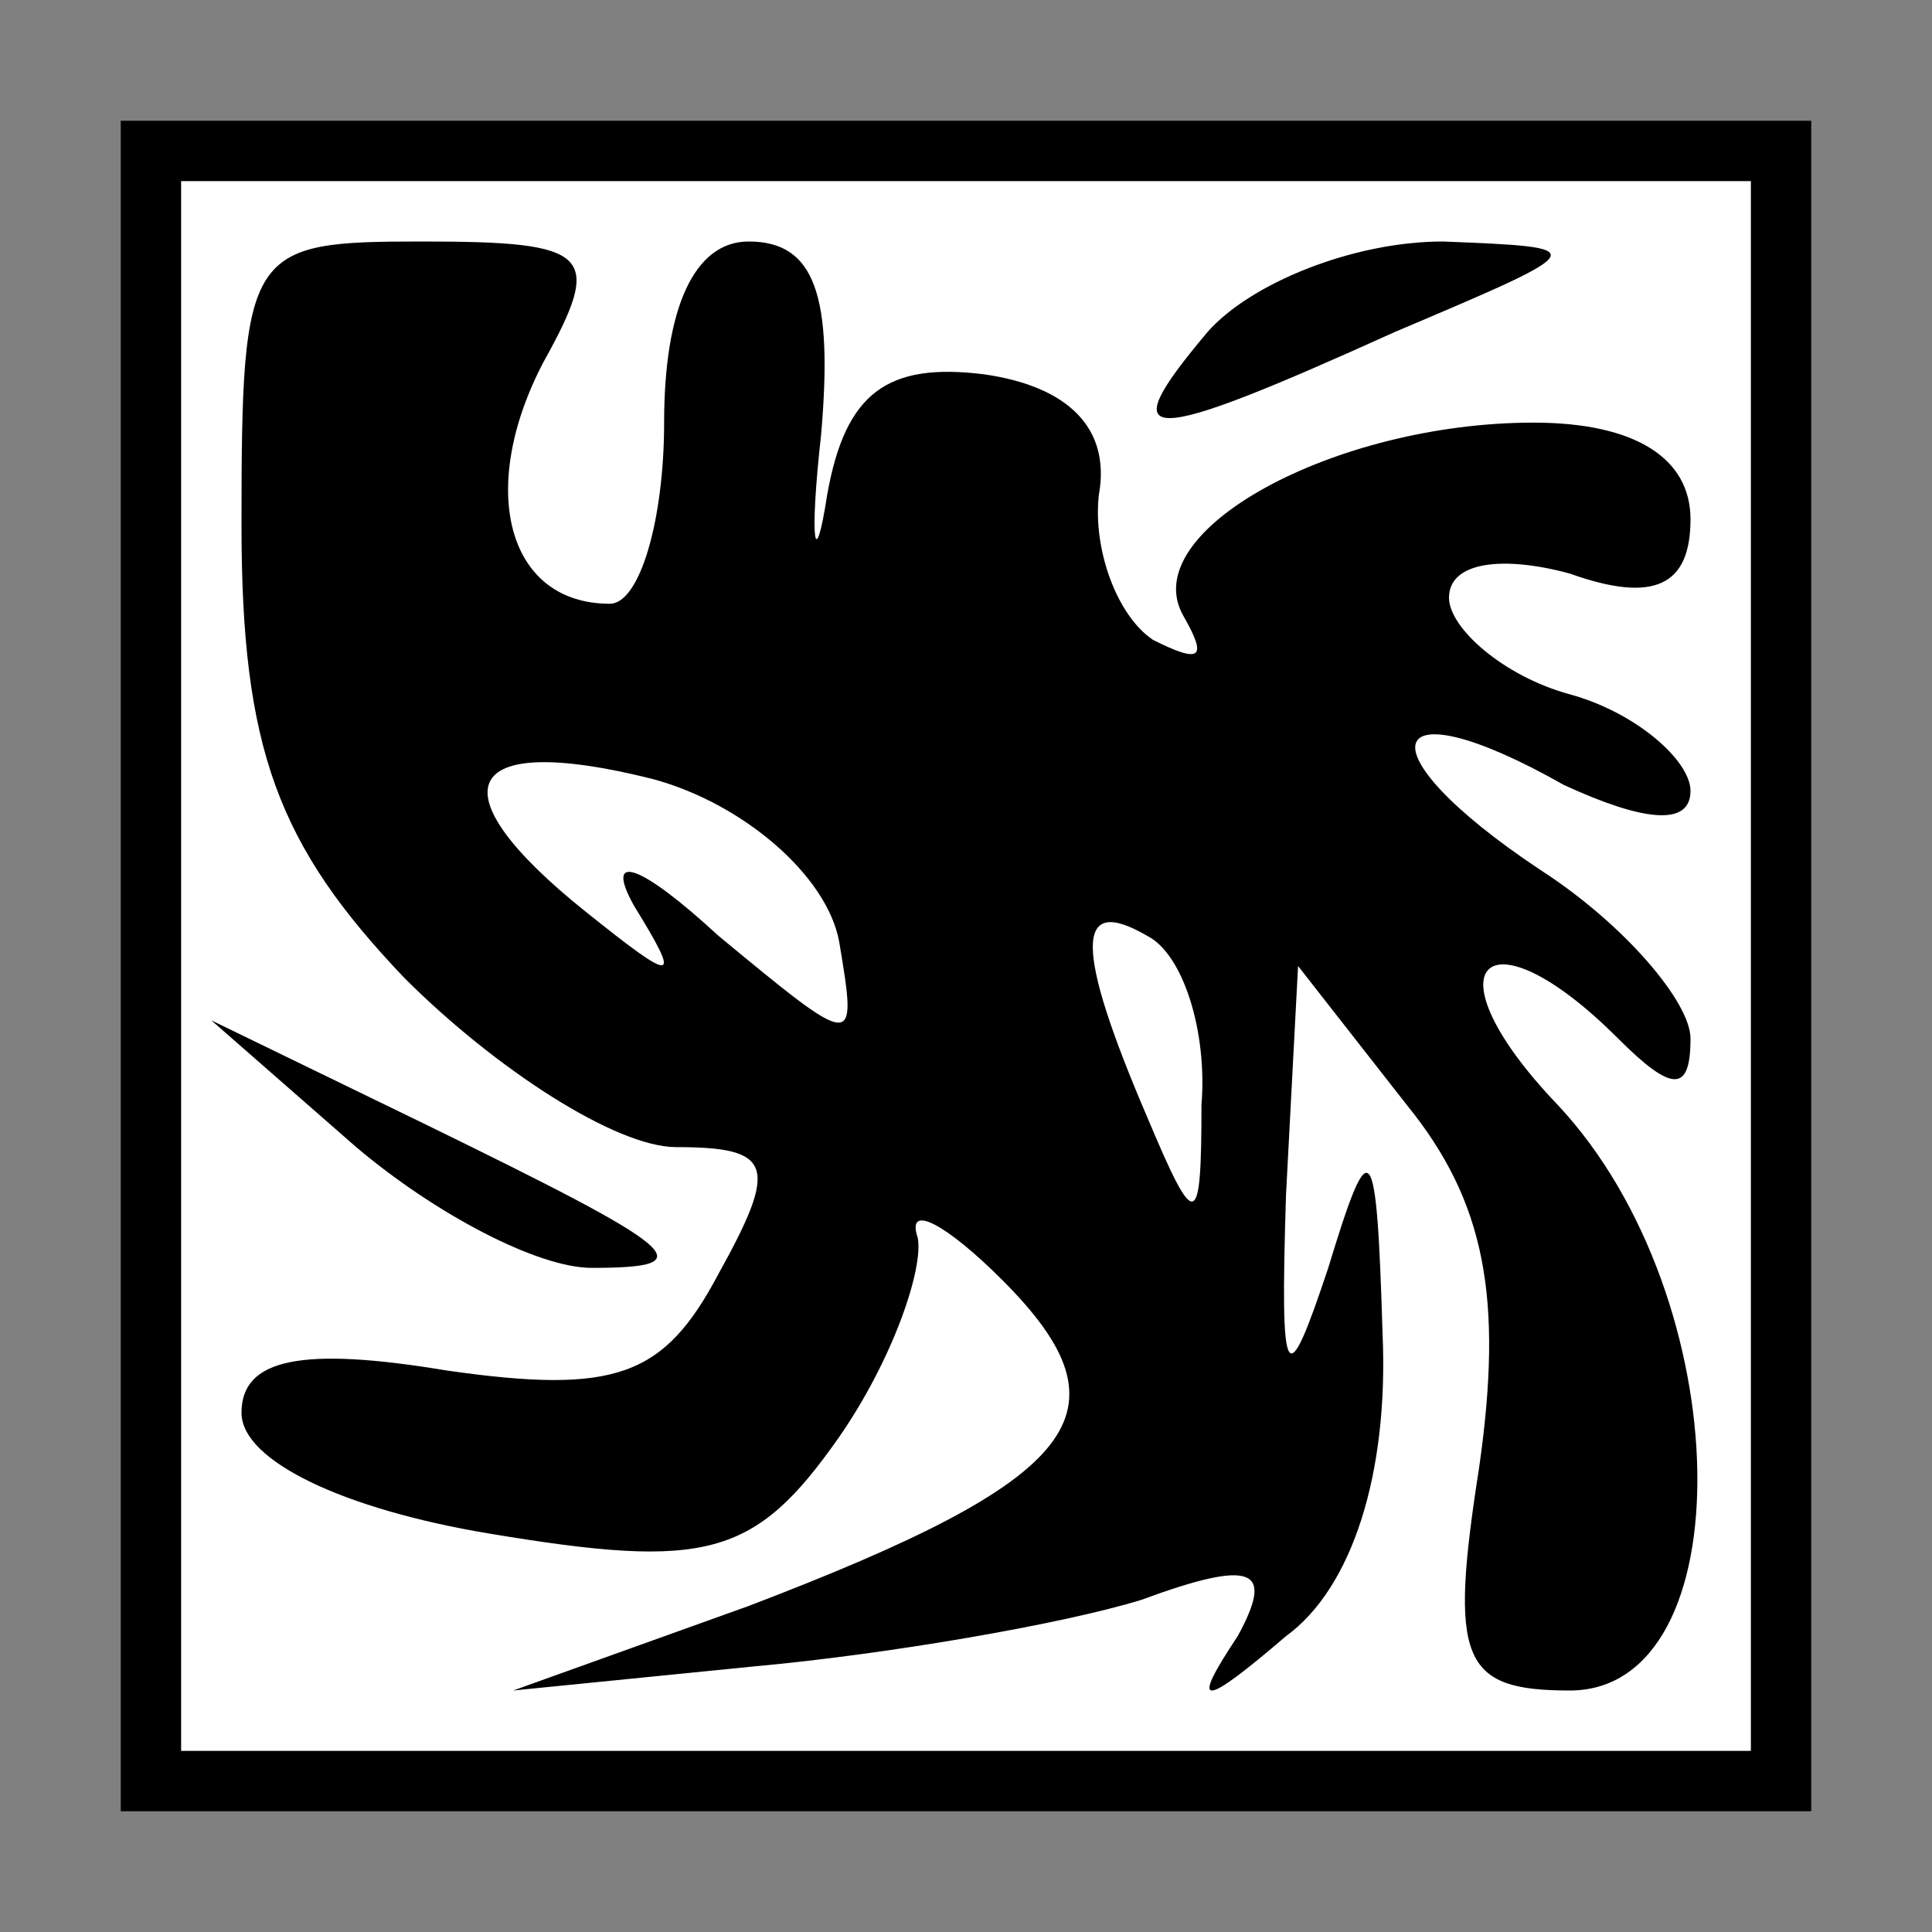<?xml version="1.0" standalone="no"?>
<!DOCTYPE svg PUBLIC "-//W3C//DTD SVG 20010904//EN"
 "http://www.w3.org/TR/2001/REC-SVG-20010904/DTD/svg10.dtd">
<svg version="1.0" xmlns="http://www.w3.org/2000/svg"
 width="32pt" height="32pt" viewBox="0 0 32 32"
 preserveAspectRatio="xMidYMid meet">
<rect x="0" y="0" width="32" height="32" fill="#808080" stroke="none"/>
<g transform="translate(0,32) scale(0.1,-0.1)"
fill="#000000" stroke="none">
<path fill="#000000" stroke="none" d="M20 160 l0 -140 140 0 140 0 0 140 0
140 -140 0 -140 0 0 -140z"/>
<path fill="#ffffff" stroke="none" d="M290 160 l0 -130 -130 0 -130 0 0 130
0 130 130 0 130 0 0 -130z"/>
<path fill="#000000" stroke="none" d="M40 233 c0 -37 6 -53 27 -75 15 -15 35
-28 45 -28 16 0 17 -3 7 -21 -9 -17 -17 -20 -45 -16 -24 4 -34 2 -34 -7 0 -8
17 -16 41 -20 36 -6 44 -4 58 16 9 13 14 28 13 33 -2 6 5 2 14 -7 22 -22 13
-33 -42 -54 l-39 -14 40 4 c22 2 51 7 64 11 19 7 22 5 16 -6 -8 -12 -6 -12 8
0 11 8 17 27 16 50 -1 33 -2 34 -9 11 -7 -21 -8 -20 -7 12 l2 38 18 -23 c13
-16 16 -32 12 -60 -5 -32 -3 -37 15 -37 29 0 28 65 -2 97 -22 23 -12 33 10 11
9 -9 12 -9 12 0 0 6 -11 19 -25 28 -30 20 -26 31 4 14 13 -6 21 -7 21 -1 0 5
-9 13 -20 16 -11 3 -20 11 -20 16 0 6 9 7 20 4 14 -5 20 -2 20 9 0 10 -9 16
-26 16 -33 0 -66 -18 -58 -32 4 -7 3 -8 -5 -4 -6 4 -10 15 -9 24 2 11 -5 18
-19 20 -16 2 -23 -3 -26 -20 -2 -13 -3 -8 -1 10 2 23 -1 32 -12 32 -9 0 -14
-11 -14 -30 0 -16 -4 -30 -9 -30 -17 0 -22 19 -11 40 10 18 8 20 -20 20 -29 0
-30 -1 -30 -47z"/>
<path fill="#ffffff" stroke="none" d="M139 164 c3 -18 3 -18 -20 1 -13 12
-19 14 -14 5 8 -13 7 -13 -8 -1 -25 20 -21 30 11 22 15 -4 29 -16 31 -27z"/>
<path fill="#ffffff" stroke="none" d="M199 137 c0 -21 -1 -21 -9 -2 -12 28
-12 37 0 30 6 -3 10 -16 9 -28z"/>
<path fill="#000000" stroke="none" d="M200 265 c-16 -19 -11 -19 31 0 33 14
33 14 8 15 -15 0 -32 -7 -39 -15z"/>
<path fill="#000000" stroke="none" d="M59 130 c13 -11 30 -20 39 -20 19 0 15
3 -28 24 l-35 17 24 -21z"/>
</g>
</svg>
